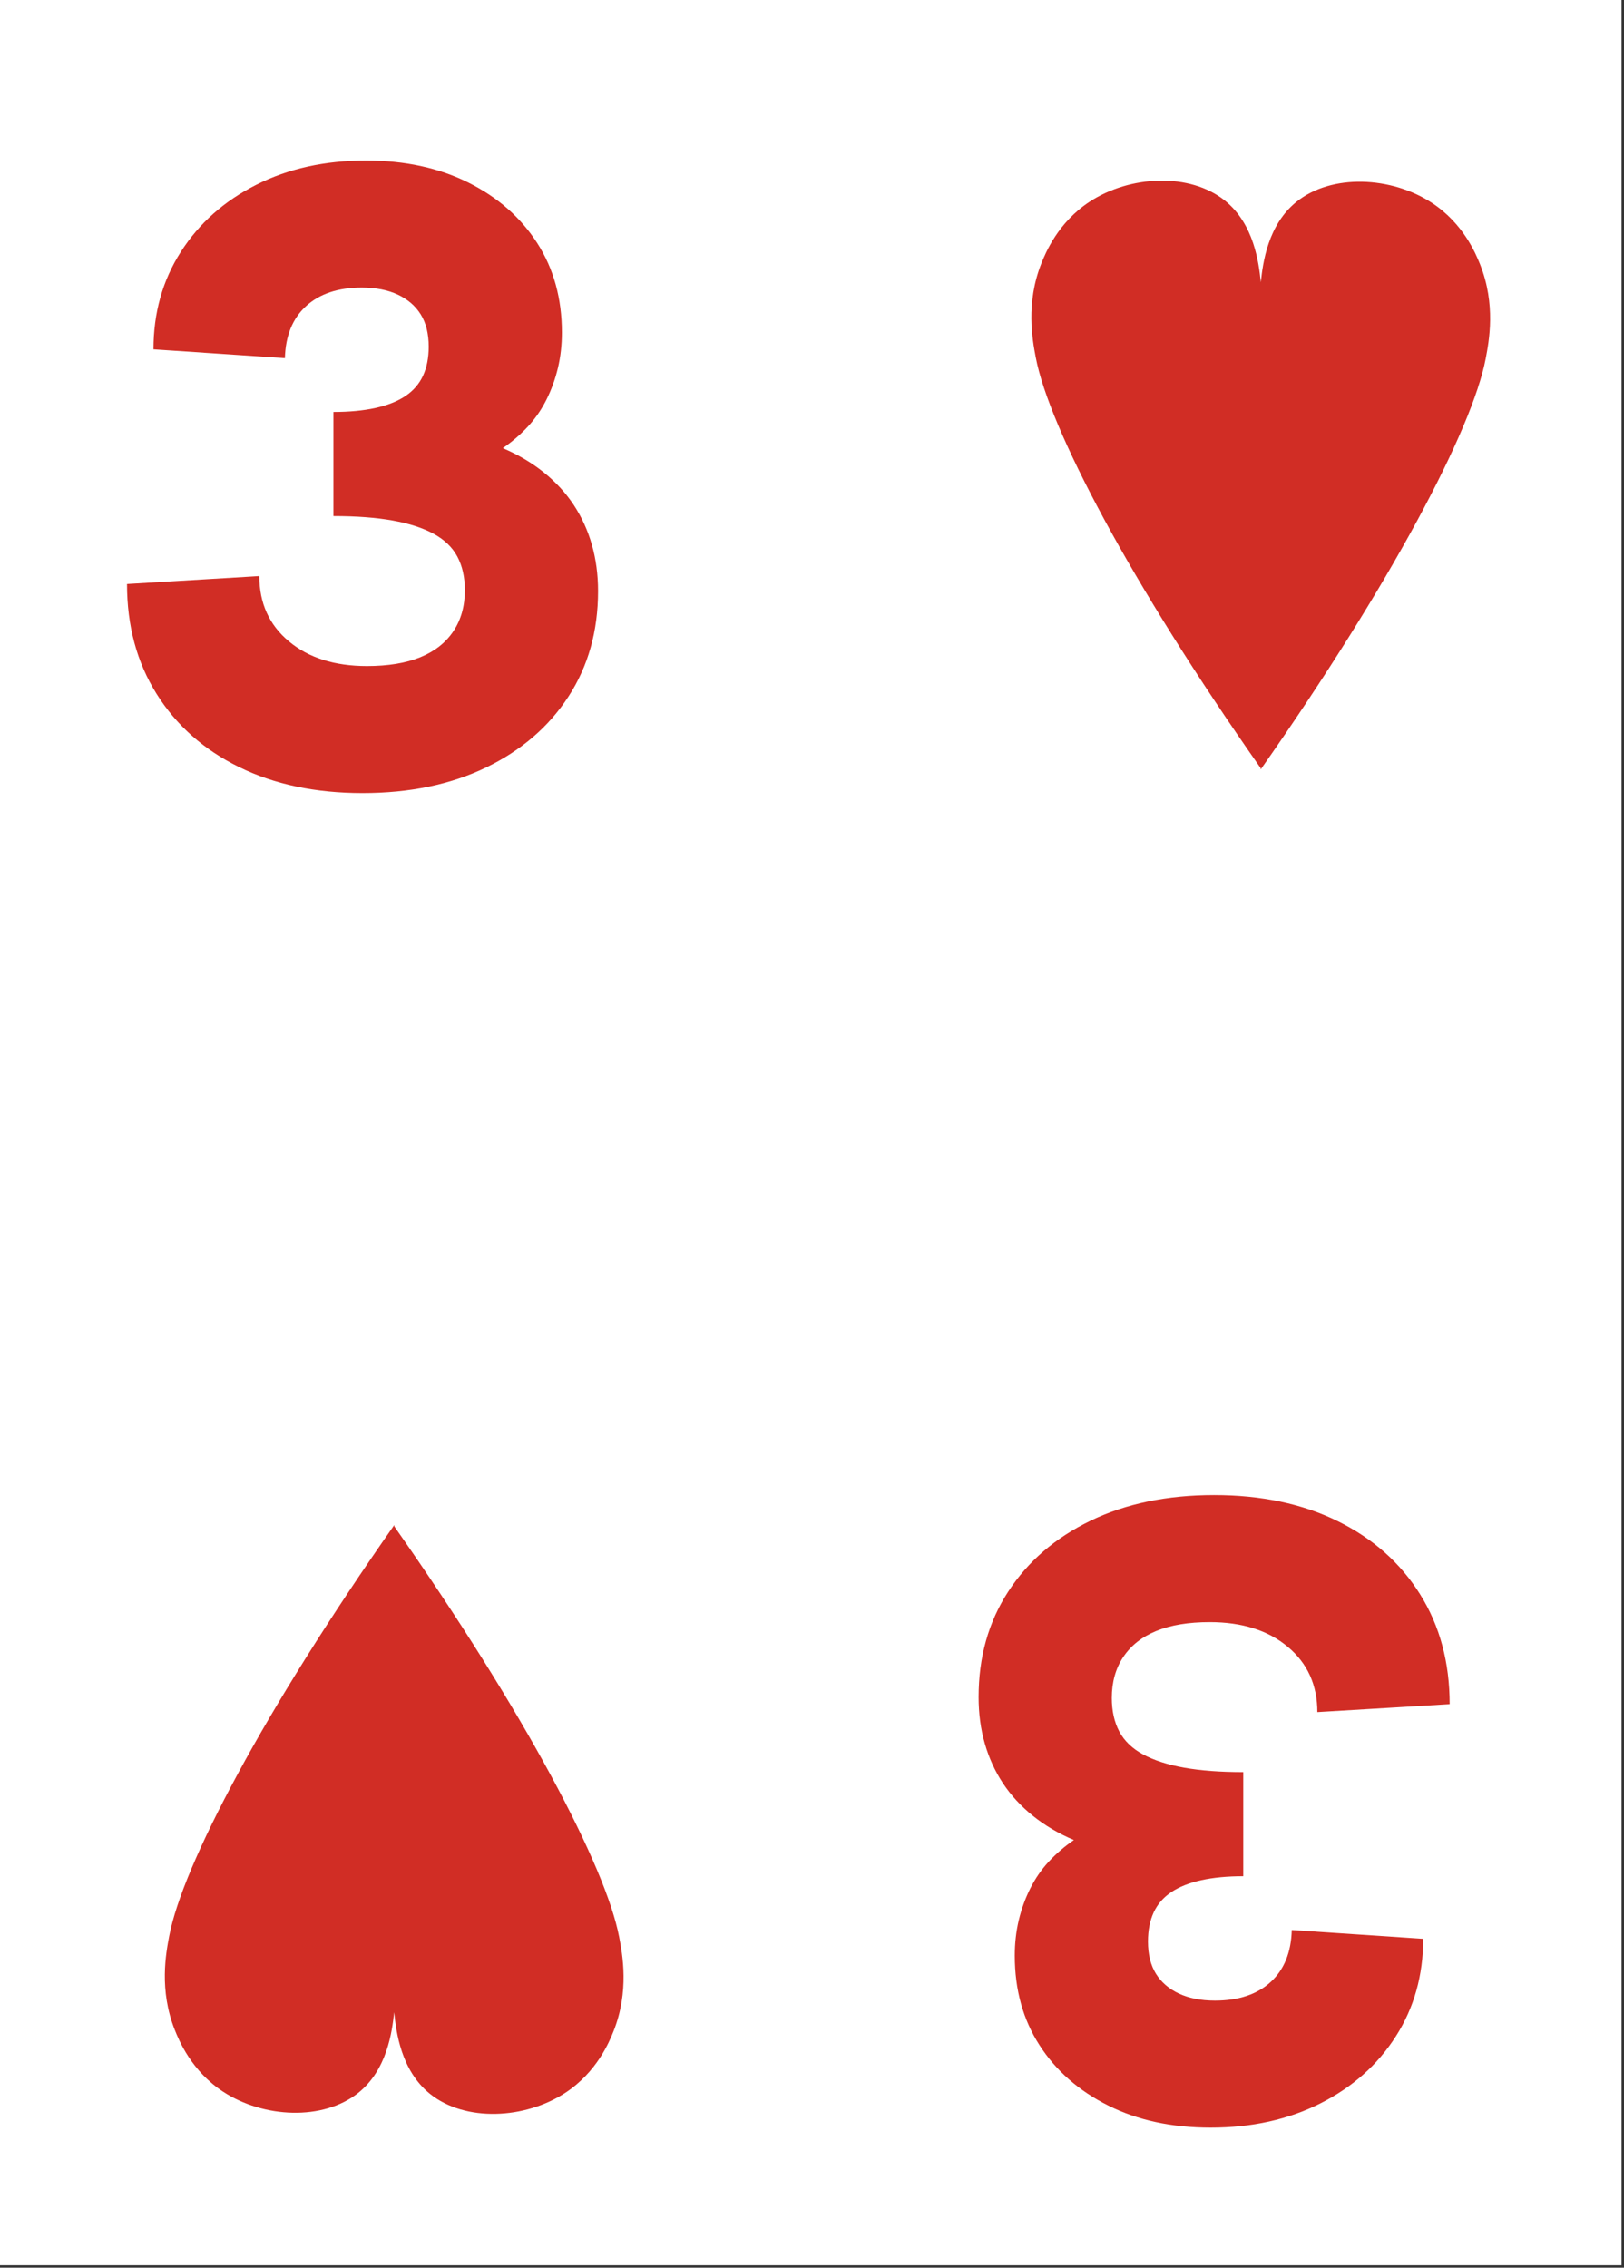 <?xml version="1.0" encoding="UTF-8" standalone="no"?>
<!DOCTYPE svg PUBLIC "-//W3C//DTD SVG 1.1//EN" "http://www.w3.org/Graphics/SVG/1.1/DTD/svg11.dtd">
<svg width="100%" height="100%" viewBox="0 0 477 666" version="1.1" xmlns="http://www.w3.org/2000/svg" xmlns:xlink="http://www.w3.org/1999/xlink" xml:space="preserve" xmlns:serif="http://www.serif.com/" style="fill-rule:evenodd;clip-rule:evenodd;stroke-linejoin:round;stroke-miterlimit:2;">
    <rect x="0" y="0" width="477" height="666" fill="#333333" stroke="none"/>
    <g transform="matrix(1,0,0,1,-2143,-748.347)">
        <g id="Page-15" serif:id="Page 15" transform="matrix(2.667,0,0,2.667,2143,748.347)">
            <rect x="0" y="0" width="178.583" height="249.449" style="fill:white;"/>
            <g id="Слой-1" serif:id="Слой 1">
                <g transform="matrix(1,0,0,1,39.927,17.679)">
                    <path d="M0,69.655C-5.182,69.655 -9.715,68.699 -13.601,66.789C-17.486,64.88 -20.515,62.192 -22.684,58.726C-24.855,55.262 -25.939,51.231 -25.939,46.631L-11.366,45.757C-11.366,48.736 -10.282,51.134 -8.112,52.945C-5.943,54.76 -3.077,55.666 0.486,55.666C2.818,55.666 4.776,55.343 6.364,54.695C7.949,54.048 9.164,53.091 10.006,51.828C10.848,50.565 11.269,49.06 11.269,47.311C11.269,45.887 10.993,44.656 10.444,43.619C9.893,42.584 9.018,41.741 7.82,41.094C6.621,40.447 5.115,39.961 3.303,39.637C1.489,39.313 -0.68,39.15 -3.206,39.15L-3.206,27.687C-1.457,27.687 0.081,27.541 1.409,27.25C2.735,26.959 3.837,26.521 4.712,25.939C5.586,25.356 6.233,24.611 6.655,23.704C7.075,22.798 7.286,21.729 7.286,20.498C7.286,19.074 6.995,17.892 6.412,16.952C5.829,16.014 4.986,15.285 3.886,14.766C2.784,14.249 1.457,13.989 -0.097,13.989C-2.688,13.989 -4.728,14.669 -6.218,16.029C-7.708,17.39 -8.485,19.301 -8.549,21.761L-23.024,20.79C-23.024,16.775 -22.021,13.197 -20.012,10.054C-18.006,6.914 -15.237,4.454 -11.706,2.672C-8.177,0.89 -4.145,0 0.389,0C4.663,0 8.419,0.811 11.658,2.429C14.896,4.048 17.422,6.265 19.235,9.083C21.048,11.901 21.956,15.188 21.956,18.944C21.956,20.303 21.81,21.6 21.519,22.829C21.227,24.06 20.805,25.226 20.256,26.327C19.705,27.429 19.024,28.415 18.215,29.29C17.405,30.165 16.482,30.959 15.447,31.671C17.13,32.384 18.636,33.273 19.964,34.341C21.291,35.41 22.393,36.61 23.267,37.936C24.141,39.264 24.805,40.722 25.259,42.308C25.711,43.896 25.939,45.596 25.939,47.408C25.939,51.813 24.853,55.682 22.684,59.017C20.514,62.354 17.487,64.96 13.601,66.838C9.715,68.715 5.181,69.655 0,69.655" style="fill:rgb(209,45,37);fill-rule:nonzero;"/>
                </g>
                <g transform="matrix(1,0,0,1,133.714,234.292)">
                    <path d="M0,-69.655C5.182,-69.655 9.715,-68.699 13.601,-66.789C17.486,-64.88 20.515,-62.192 22.684,-58.726C24.855,-55.262 25.939,-51.231 25.939,-46.631L11.366,-45.757C11.366,-48.736 10.282,-51.134 8.112,-52.945C5.943,-54.76 3.077,-55.666 -0.486,-55.666C-2.818,-55.666 -4.776,-55.343 -6.364,-54.695C-7.949,-54.048 -9.164,-53.091 -10.006,-51.828C-10.848,-50.565 -11.269,-49.06 -11.269,-47.311C-11.269,-45.887 -10.993,-44.656 -10.444,-43.619C-9.893,-42.584 -9.018,-41.741 -7.82,-41.094C-6.621,-40.447 -5.115,-39.961 -3.303,-39.637C-1.489,-39.313 0.68,-39.15 3.206,-39.15L3.206,-27.687C1.457,-27.687 -0.081,-27.541 -1.409,-27.25C-2.735,-26.959 -3.837,-26.521 -4.712,-25.939C-5.586,-25.356 -6.233,-24.611 -6.655,-23.704C-7.075,-22.798 -7.286,-21.729 -7.286,-20.498C-7.286,-19.074 -6.995,-17.892 -6.412,-16.952C-5.829,-16.014 -4.986,-15.285 -3.886,-14.766C-2.784,-14.249 -1.457,-13.989 0.097,-13.989C2.688,-13.989 4.728,-14.669 6.218,-16.029C7.708,-17.39 8.485,-19.301 8.549,-21.761L23.024,-20.79C23.024,-16.775 22.021,-13.197 20.012,-10.054C18.006,-6.914 15.237,-4.454 11.706,-2.671C8.177,-0.89 4.145,0 -0.389,0C-4.663,0 -8.419,-0.811 -11.658,-2.429C-14.896,-4.048 -17.422,-6.265 -19.235,-9.083C-21.048,-11.901 -21.956,-15.188 -21.956,-18.944C-21.956,-20.303 -21.81,-21.6 -21.519,-22.829C-21.227,-24.06 -20.805,-25.226 -20.256,-26.327C-19.705,-27.429 -19.024,-28.415 -18.215,-29.29C-17.405,-30.165 -16.482,-30.959 -15.447,-31.671C-17.13,-32.384 -18.636,-33.273 -19.964,-34.341C-21.291,-35.41 -22.393,-36.61 -23.267,-37.936C-24.141,-39.264 -24.805,-40.722 -25.259,-42.308C-25.711,-43.896 -25.939,-45.596 -25.939,-47.408C-25.939,-51.813 -24.853,-55.682 -22.684,-59.017C-20.514,-62.354 -17.487,-64.96 -13.601,-66.838C-9.715,-68.715 -5.181,-69.655 0,-69.655" style="fill:rgb(209,45,37);fill-rule:nonzero;"/>
                </g>
                <g transform="matrix(1,0,0,1,163.007,74.587)">
                    <path d="M0,-45.461C-0.468,-46.639 -1.844,-49.971 -5.302,-52.243C-9.745,-55.162 -16.342,-55.487 -20.222,-52.366C-23.368,-49.836 -23.924,-45.69 -24.153,-43.504C-24.375,-45.655 -24.894,-49.912 -28.098,-52.49C-31.978,-55.61 -38.574,-55.285 -43.018,-52.366C-46.476,-50.094 -47.852,-46.762 -48.319,-45.584C-50.068,-41.182 -49.299,-37.132 -48.937,-35.227C-47.456,-27.44 -38.565,-10.528 -24.176,9.99C-24.173,10.04 -24.17,10.103 -24.168,10.149C-9.764,-10.385 -0.864,-27.312 0.617,-35.103C0.979,-37.009 1.749,-41.058 0,-45.461" style="fill:rgb(209,45,37);fill-rule:nonzero;"/>
                </g>
                <g transform="matrix(1,0,0,1,19.255,178.083)">
                    <path d="M0,45.461C0.468,46.639 1.844,49.971 5.302,52.243C9.745,55.162 16.342,55.487 20.222,52.366C23.368,49.836 23.924,45.69 24.153,43.504C24.375,45.655 24.894,49.912 28.098,52.49C31.978,55.61 38.574,55.285 43.018,52.366C46.476,50.094 47.852,46.762 48.319,45.584C50.068,41.182 49.299,37.132 48.937,35.227C47.456,27.44 38.565,10.528 24.176,-9.99C24.173,-10.04 24.17,-10.103 24.168,-10.149C9.764,10.385 0.864,27.312 -0.617,35.103C-0.979,37.009 -1.749,41.058 0,45.461" style="fill:rgb(209,45,37);fill-rule:nonzero;"/>
                </g>
            </g>
        </g>
    </g>
</svg>
